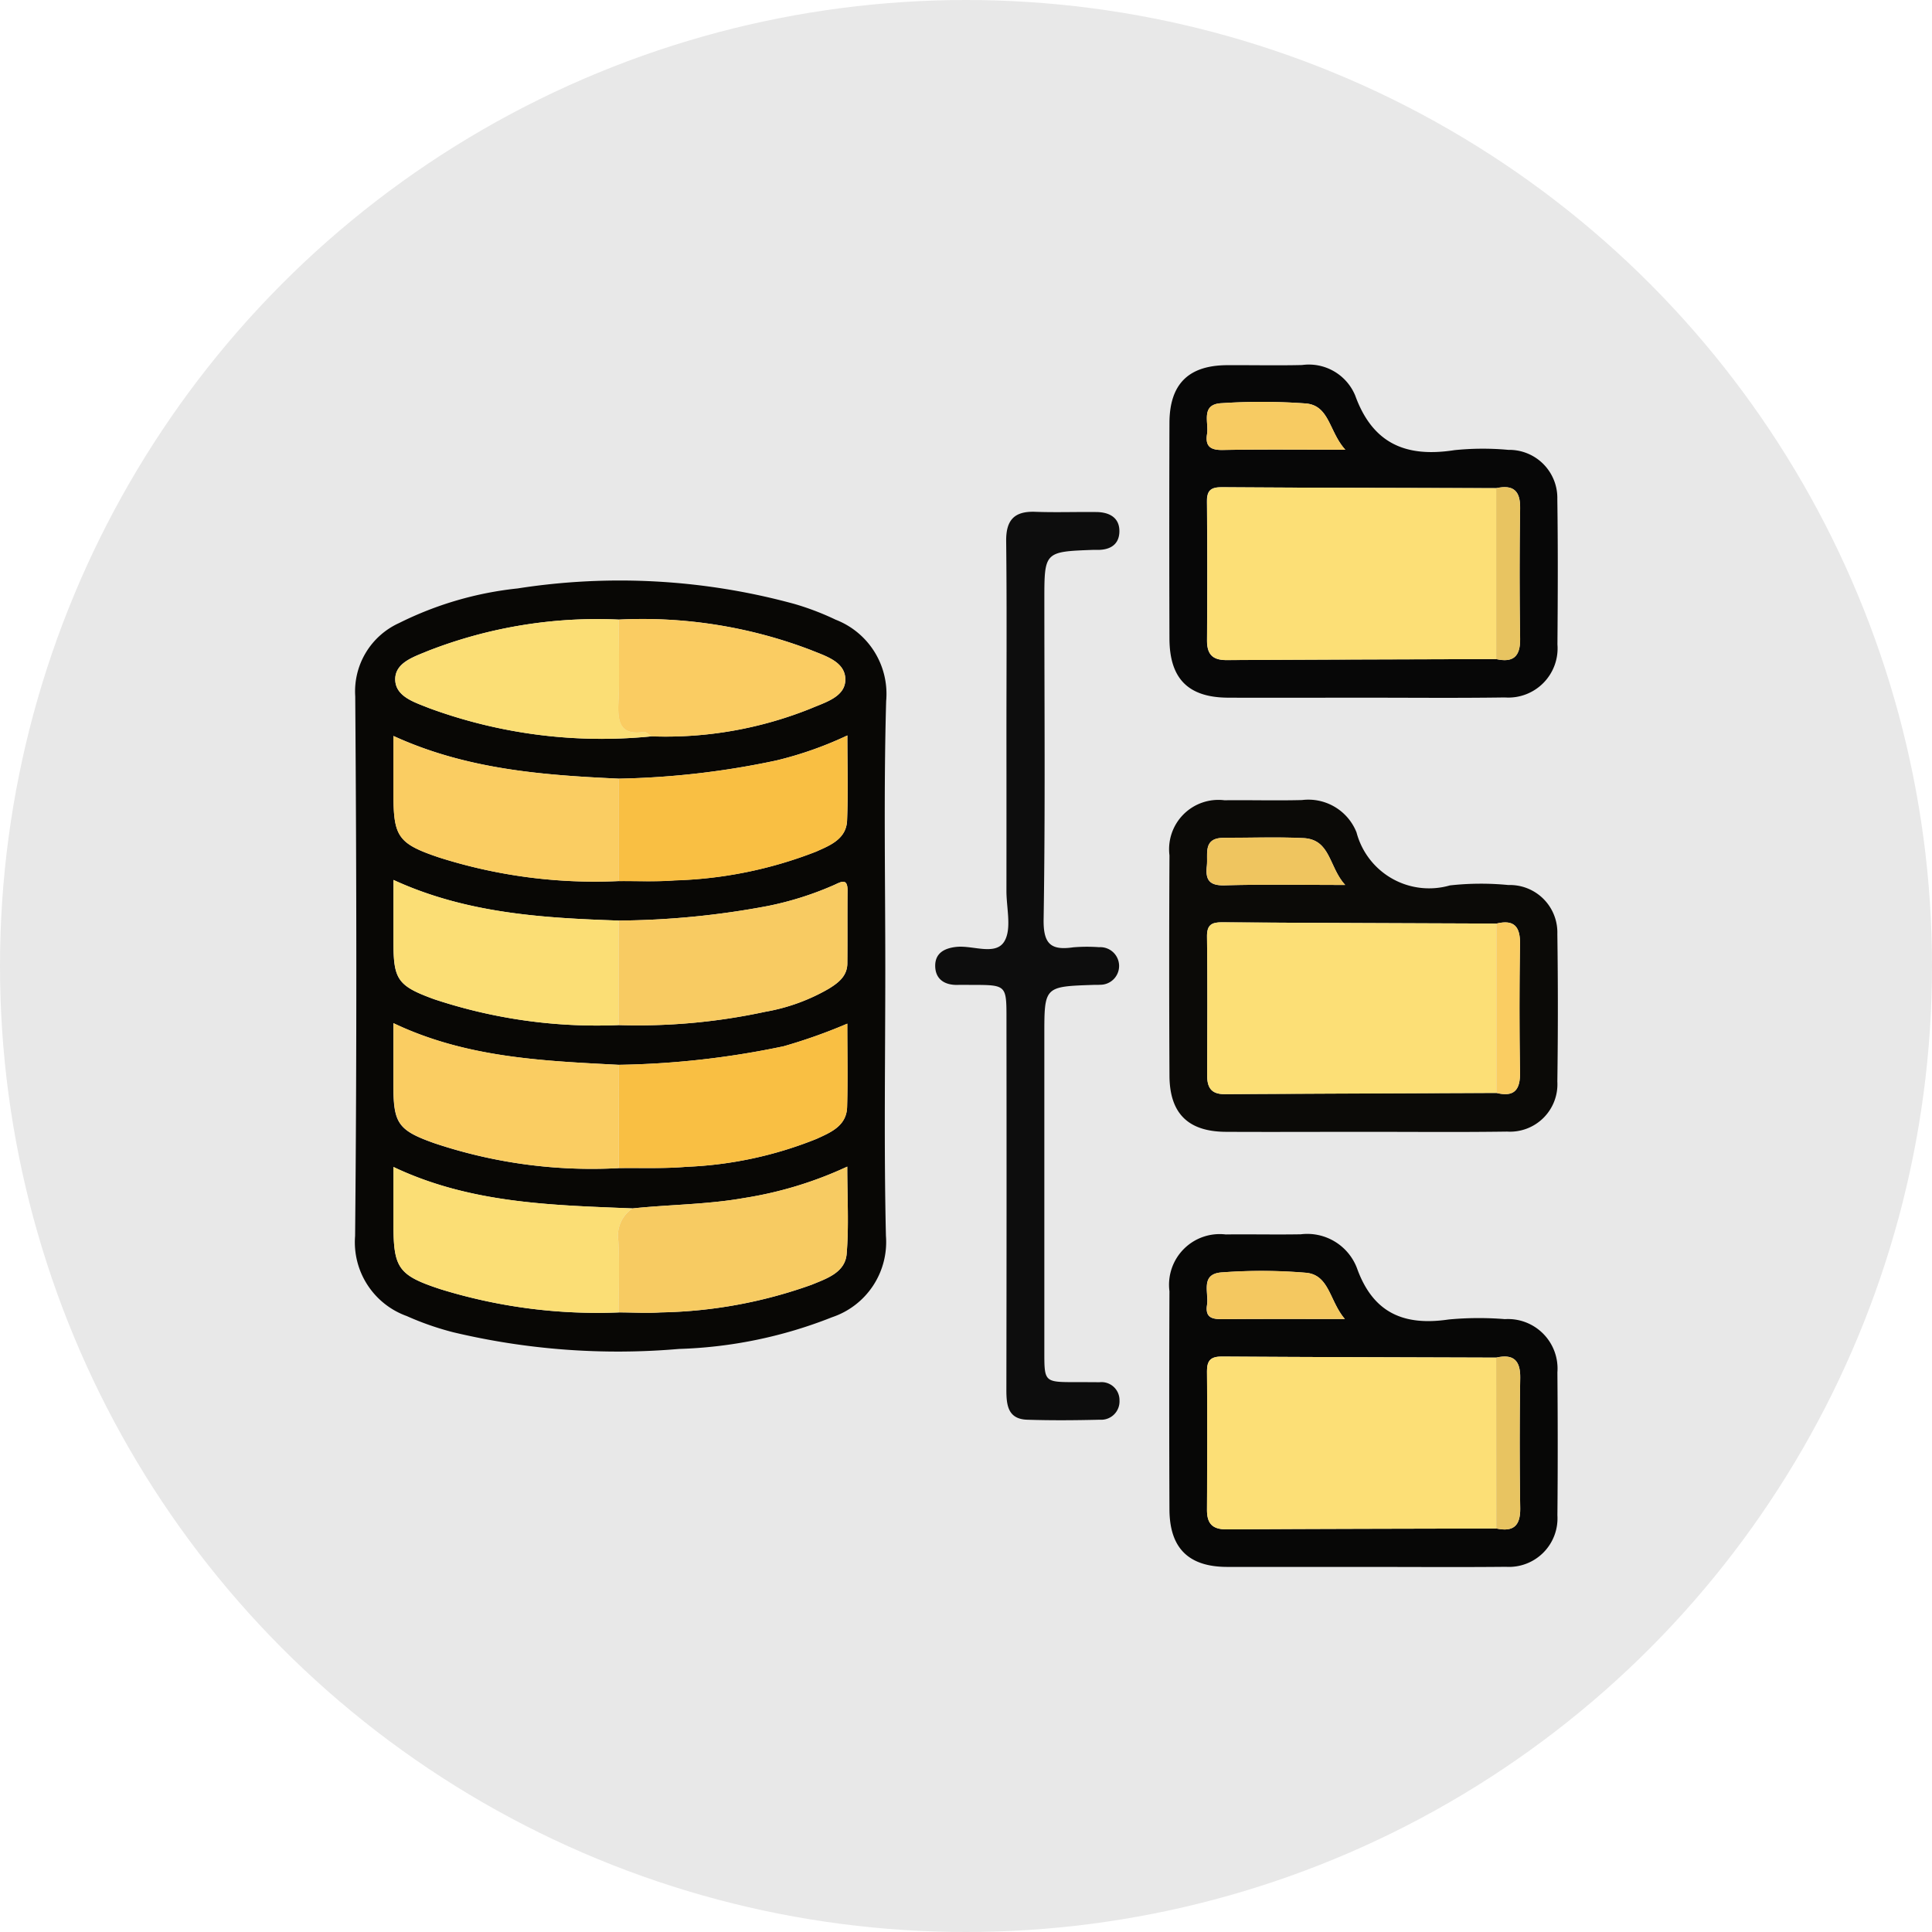 <svg xmlns="http://www.w3.org/2000/svg" width="101" height="101" viewBox="0 0 101 101">
  <g id="Grupo_848438" data-name="Grupo 848438" transform="translate(-750 -4784.717)">
    <circle id="Elipse_7442" data-name="Elipse 7442" cx="50.5" cy="50.5" r="50.5" transform="translate(750 4784.717)" fill="#e8e8e8"/>
    <g id="Grupo_848012" data-name="Grupo 848012" transform="translate(-2214.813 4706.422)">
      <path id="Trazado_589853" data-name="Trazado 589853" d="M3011.094,163.588c0,4.661-.075,9.324.033,13.982a4.144,4.144,0,0,1-2.818,4.255,23.59,23.59,0,0,1-8,1.657,37.2,37.2,0,0,1-11.81-.874,15.211,15.211,0,0,1-2.422-.845,4.1,4.1,0,0,1-2.7-4.188c.091-9.4.077-18.808.007-28.211a3.921,3.921,0,0,1,2.289-3.828,18.078,18.078,0,0,1,6.2-1.811,34.632,34.632,0,0,1,14.457.807,14.121,14.121,0,0,1,2.169.827,4.157,4.157,0,0,1,2.64,4.249C3011.007,154.264,3011.094,158.927,3011.094,163.588Zm-12.216-12.132a20.326,20.326,0,0,0,8.345-1.464c.737-.314,1.759-.6,1.782-1.471.026-.964-1.035-1.26-1.8-1.576a24.674,24.674,0,0,0-10.047-1.592,24.326,24.326,0,0,0-9.953,1.631c-.736.308-1.75.607-1.731,1.511s1.031,1.186,1.772,1.487A26.129,26.129,0,0,0,2998.878,151.456Zm-1.722,2.213c-3.989-.185-7.958-.484-11.773-2.233v3.016c0,2.236.221,2.61,2.375,3.334a26.835,26.835,0,0,0,9.4,1.236c.976-.008,1.957.041,2.927-.036a22.013,22.013,0,0,0,7.383-1.5c.726-.324,1.591-.654,1.63-1.635.057-1.437.015-2.878.015-4.443a19.155,19.155,0,0,1-3.719,1.31A43.158,43.158,0,0,1,2997.156,153.669Zm0,20.359c1.183-.017,2.371.034,3.547-.067a20.334,20.334,0,0,0,6.793-1.459c.729-.332,1.573-.672,1.6-1.665.042-1.413.01-2.829.01-4.36a28.157,28.157,0,0,1-3.33,1.183,44.976,44.976,0,0,1-8.628.97c-3.98-.208-7.968-.368-11.773-2.178,0,1.142,0,2.15,0,3.158,0,2.059.2,2.432,2.155,3.122A25.892,25.892,0,0,0,2997.161,174.029Zm-.007,7.545c.732,0,1.467.046,2.2,0a24.593,24.593,0,0,0,7.893-1.446c.777-.321,1.749-.631,1.831-1.61.122-1.469.032-2.956.032-4.565a20.163,20.163,0,0,1-5.394,1.641c-1.931.343-3.889.339-5.829.544-4.234-.171-8.481-.257-12.5-2.167,0,1.093,0,2.033,0,2.972,0,2.3.233,2.689,2.456,3.417A27.746,27.746,0,0,0,2997.154,181.574Zm0-15.022a31.591,31.591,0,0,0,7.664-.694,10.057,10.057,0,0,0,3.323-1.205c.5-.306.964-.658.972-1.316.015-1.267,0-2.534.011-3.8.008-.671-.312-.489-.687-.314a16.781,16.781,0,0,1-3.493,1.106,43.447,43.447,0,0,1-7.79.76c-4-.134-7.975-.38-11.769-2.124,0,1.169,0,2.189,0,3.21,0,1.988.195,2.32,2.123,3.024A26.955,26.955,0,0,0,2997.153,166.552Z" transform="translate(0 -34.668)" fill="#080705"/>
      <path id="Trazado_589854" data-name="Trazado 589854" d="M3166.777,207.346c-2.369,0-4.739.012-7.107,0-1.972-.012-2.937-.96-2.947-2.935q-.029-5.76,0-11.52a2.578,2.578,0,0,1,2.879-2.878c1.348-.016,2.7.024,4.044-.011a2.708,2.708,0,0,1,2.856,1.692,3.923,3.923,0,0,0,4.88,2.77,14.777,14.777,0,0,1,3.059-.02A2.482,2.482,0,0,1,3177,197q.053,3.86,0,7.72a2.478,2.478,0,0,1-2.627,2.614C3171.843,207.37,3169.31,207.344,3166.777,207.346Zm7.042-10.886c-4.781-.02-9.562-.033-14.342-.067-.559,0-.8.138-.792.748.028,2.412.017,4.824.007,7.236,0,.633.192,1,.907,1q7.11-.045,14.22-.064c.92.226,1.246-.153,1.23-1.073q-.056-3.35,0-6.7C3175.065,196.62,3174.742,196.235,3173.819,196.46Zm-7.91-2.019c-.863-.948-.756-2.382-2.192-2.449-1.378-.064-2.762-.012-4.143-.015-1.131,0-.826.844-.9,1.485-.079.706.129,1.018.922,1C3161.588,194.4,3163.579,194.44,3165.91,194.44Z" transform="translate(-130.773 -69.882)" fill="#0b0a07"/>
      <path id="Trazado_589855" data-name="Trazado 589855" d="M3166.845,299.842c-2.37,0-4.74.006-7.109,0-2.009-.007-3-.984-3.006-3.012q-.023-5.7,0-11.4a2.648,2.648,0,0,1,2.94-2.968c1.307-.016,2.615.015,3.922-.008a2.78,2.78,0,0,1,2.942,1.773c.844,2.356,2.466,3.024,4.795,2.68a16.791,16.791,0,0,1,2.938-.018,2.59,2.59,0,0,1,2.744,2.78c.02,2.492.024,4.985,0,7.477a2.538,2.538,0,0,1-2.689,2.691C3171.831,299.861,3169.338,299.842,3166.845,299.842Zm6.966-10.941c-4.78-.016-9.559-.025-14.339-.056-.584,0-.784.2-.779.784.022,2.411.017,4.822,0,7.233,0,.717.284,1.023,1.026,1.018,4.7-.03,9.4-.034,14.1-.047.886.19,1.265-.135,1.249-1.072q-.056-3.4,0-6.8C3175.08,289.032,3174.7,288.7,3173.811,288.9Zm-7.911-2.018c-.8-.938-.806-2.278-2-2.413a27.734,27.734,0,0,0-4.4-.025c-1.188.056-.707,1.05-.808,1.7-.116.742.364.751.9.747C3161.593,286.874,3163.589,286.883,3165.9,286.883Z" transform="translate(-130.781 -139.633)" fill="#070706"/>
      <path id="Trazado_589856" data-name="Trazado 589856" d="M3166.788,114.768c-2.329,0-4.659.01-6.988,0-2.083-.011-3.06-.99-3.066-3.092q-.018-5.639,0-11.279c.008-2.029,1-3,3.007-3.011,1.308-.007,2.616.023,3.923-.008a2.621,2.621,0,0,1,2.783,1.6c.923,2.544,2.688,3.24,5.191,2.849a14.607,14.607,0,0,1,2.815-.014,2.514,2.514,0,0,1,2.558,2.573c.036,2.533.026,5.067.006,7.6a2.574,2.574,0,0,1-2.752,2.77C3171.773,114.793,3169.28,114.767,3166.788,114.768Zm7.034-10.953c-4.784-.013-9.567-.017-14.351-.05-.585,0-.786.173-.78.763.025,2.413.022,4.826.005,7.238-.005.72.277,1.04,1.016,1.036,4.7-.028,9.4-.037,14.1-.053.891.2,1.268-.136,1.253-1.069q-.051-3.4,0-6.8C3175.087,103.948,3174.709,103.622,3173.822,103.815Zm-7.893-2.009c-.854-.938-.821-2.306-2.06-2.418a31.749,31.749,0,0,0-4.409-.015c-1.112.055-.661,1-.761,1.615-.1.643.179.842.821.831C3161.555,101.783,3163.591,101.805,3165.929,101.805Z" transform="translate(-130.785)" fill="#070707"/>
      <path id="Trazado_589857" data-name="Trazado 589857" d="M3110.614,140.352c0-3.394.025-6.789-.014-10.182-.013-1.107.421-1.579,1.521-1.539,1.062.039,2.126,0,3.19.012.705.006,1.244.309,1.206,1.069-.035.694-.568.935-1.223.908-.041,0-.082,0-.123,0-2.575.094-2.575.094-2.575,2.627,0,5.562.051,11.124-.038,16.684-.021,1.3.382,1.638,1.552,1.467a8.754,8.754,0,0,1,1.348-.006.983.983,0,1,1,.064,1.964c-.122.009-.245,0-.368.007-2.559.086-2.559.086-2.559,2.618q0,8.281,0,16.562c0,1.586,0,1.586,1.652,1.587.409,0,.818,0,1.227.005a.94.94,0,0,1,1.05.959.958.958,0,0,1-1.027,1c-1.267.031-2.536.042-3.8,0-1.011-.034-1.087-.768-1.086-1.572q.016-9.385.005-18.771v-.613c0-1.772,0-1.772-1.809-1.775-.245,0-.491-.007-.736,0-.672.019-1.159-.283-1.18-.958s.441-.961,1.116-1.03c.858-.087,2.033.469,2.494-.281.4-.657.111-1.747.113-2.646Q3110.618,144.4,3110.614,140.352Z" transform="translate(-93.187 -23.58)" fill="#0d0d0d"/>
      <path id="Trazado_589858" data-name="Trazado 589858" d="M3039.491,209.438a43.446,43.446,0,0,0,7.79-.76,16.787,16.787,0,0,0,3.493-1.106c.375-.175.695-.357.686.314-.015,1.266,0,2.533-.011,3.8-.008.657-.476,1.01-.972,1.316a10.052,10.052,0,0,1-3.323,1.205,31.592,31.592,0,0,1-7.664.694Q3039.491,212.17,3039.491,209.438Z" transform="translate(-42.338 -83.018)" fill="#f8cb62"/>
      <path id="Trazado_589859" data-name="Trazado 589859" d="M3040.172,270.236c1.94-.205,3.9-.2,5.829-.544a20.16,20.16,0,0,0,5.394-1.641c0,1.608.09,3.1-.032,4.565-.081.979-1.053,1.289-1.831,1.61a24.592,24.592,0,0,1-7.893,1.446c-.729.049-1.464,0-2.2,0,0-1.246.049-2.495-.012-3.738A1.706,1.706,0,0,1,3040.172,270.236Z" transform="translate(-42.289 -128.769)" fill="#f7cb62"/>
      <path id="Trazado_589860" data-name="Trazado 589860" d="M3039.5,239.769a44.975,44.975,0,0,0,8.628-.97,28.16,28.16,0,0,0,3.33-1.183c0,1.531.031,2.946-.011,4.36-.03.993-.874,1.333-1.6,1.665a20.335,20.335,0,0,1-6.793,1.459c-1.175.1-2.364.05-3.546.067Q3039.507,242.469,3039.5,239.769Z" transform="translate(-42.348 -105.808)" fill="#f9bf43"/>
      <path id="Trazado_589861" data-name="Trazado 589861" d="M3039.5,178.521a43.167,43.167,0,0,0,8.236-.947,19.152,19.152,0,0,0,3.719-1.31c0,1.564.042,3.006-.015,4.443-.039.981-.9,1.311-1.631,1.635a22.011,22.011,0,0,1-7.382,1.5c-.971.076-1.951.027-2.927.036Q3039.5,181.2,3039.5,178.521Z" transform="translate(-42.347 -59.519)" fill="#f9bf43"/>
      <path id="Trazado_589862" data-name="Trazado 589862" d="M3004.058,270.294a1.7,1.7,0,0,0-.741,1.7c.061,1.243.014,2.492.012,3.738a27.744,27.744,0,0,1-9.314-1.216c-2.223-.728-2.456-1.12-2.457-3.417v-2.972C2995.577,270.037,2999.824,270.122,3004.058,270.294Z" transform="translate(-6.175 -128.827)" fill="#fbde75"/>
      <path id="Trazado_589863" data-name="Trazado 589863" d="M3003.329,209.144q0,2.732,0,5.464a26.956,26.956,0,0,1-9.646-1.354c-1.928-.7-2.122-1.036-2.123-3.024,0-1.02,0-2.04,0-3.21C2995.354,208.764,2999.332,209.01,3003.329,209.144Z" transform="translate(-6.175 -82.724)" fill="#fbde75"/>
      <path id="Trazado_589864" data-name="Trazado 589864" d="M3003.329,239.689q0,2.7.005,5.4a25.892,25.892,0,0,1-9.623-1.3c-1.953-.691-2.155-1.063-2.155-3.122,0-1.008,0-2.017,0-3.158C2995.361,239.321,2999.35,239.481,3003.329,239.689Z" transform="translate(-6.173 -105.728)" fill="#facd62"/>
      <path id="Trazado_589865" data-name="Trazado 589865" d="M3003.33,178.595v5.354a26.834,26.834,0,0,1-9.4-1.236c-2.154-.725-2.375-1.1-2.376-3.334v-3.016C2995.372,178.111,2999.34,178.41,3003.33,178.595Z" transform="translate(-6.173 -59.593)" fill="#facd62"/>
      <path id="Trazado_589866" data-name="Trazado 589866" d="M3039.443,151.561a24.673,24.673,0,0,1,10.047,1.592c.768.315,1.83.612,1.8,1.576-.023.874-1.046,1.157-1.782,1.471a20.325,20.325,0,0,1-8.346,1.464c-.134-.081-.281-.247-.4-.229-1.235.186-1.377-.5-1.335-1.5C3039.492,154.478,3039.445,153.018,3039.443,151.561Z" transform="translate(-42.288 -40.874)" fill="#facc62"/>
      <path id="Trazado_589867" data-name="Trazado 589867" d="M3003.6,151.573c0,1.458.049,2.917-.012,4.373-.041,1,.1,1.686,1.335,1.5.119-.018.266.149.4.229a26.128,26.128,0,0,1-11.635-1.473c-.741-.3-1.753-.6-1.772-1.487s1-1.2,1.731-1.511A24.325,24.325,0,0,1,3003.6,151.573Z" transform="translate(-6.441 -40.887)" fill="#fbde75"/>
      <path id="Trazado_589868" data-name="Trazado 589868" d="M3179.9,224.958q-7.11.029-14.22.064c-.715,0-.91-.366-.907-1,.01-2.412.021-4.824-.007-7.236-.007-.61.232-.752.791-.748,4.781.035,9.562.048,14.343.067Q3179.9,220.532,3179.9,224.958Z" transform="translate(-136.853 -89.528)" fill="#fcdf76"/>
      <path id="Trazado_589869" data-name="Trazado 589869" d="M3171.917,200.464c-2.33,0-4.321-.036-6.31.017-.793.021-1-.291-.922-1,.072-.64-.234-1.487.9-1.485,1.381,0,2.764-.049,4.143.015C3171.161,198.082,3171.054,199.517,3171.917,200.464Z" transform="translate(-136.78 -75.905)" fill="#efc55f"/>
      <path id="Trazado_589870" data-name="Trazado 589870" d="M3226.4,224.972q0-4.426,0-8.852c.923-.225,1.245.16,1.23,1.077q-.055,3.35,0,6.7C3227.647,224.82,3227.321,225.2,3226.4,224.972Z" transform="translate(-183.354 -89.542)" fill="#facd62"/>
      <path id="Trazado_589871" data-name="Trazado 589871" d="M3179.888,317.48c-4.7.013-9.4.016-14.1.047-.741,0-1.03-.3-1.026-1.018.013-2.411.018-4.822,0-7.233-.005-.579.2-.787.779-.784,4.78.031,9.56.04,14.339.056Q3179.884,313.014,3179.888,317.48Z" transform="translate(-136.851 -159.28)" fill="#fcdf76"/>
      <path id="Trazado_589872" data-name="Trazado 589872" d="M3171.919,292.777c-2.312,0-4.308-.009-6.3.006-.539,0-1.019-.005-.9-.747.1-.647-.38-1.641.808-1.7a27.734,27.734,0,0,1,4.4.025C3171.113,290.5,3171.117,291.84,3171.919,292.777Z" transform="translate(-136.8 -145.528)" fill="#f4c860"/>
      <path id="Trazado_589873" data-name="Trazado 589873" d="M3226.342,317.478q0-4.466-.007-8.932c.891-.2,1.269.131,1.254,1.065q-.05,3.4,0,6.8C3227.606,317.343,3227.229,317.668,3226.342,317.478Z" transform="translate(-183.305 -159.278)" fill="#e8c461"/>
      <path id="Trazado_589874" data-name="Trazado 589874" d="M3179.863,132.386c-4.7.015-9.4.024-14.1.053-.739,0-1.021-.316-1.016-1.036.017-2.413.02-4.826,0-7.238-.006-.59.194-.767.78-.763,4.783.033,9.567.037,14.351.05Q3179.865,127.918,3179.863,132.386Z" transform="translate(-136.831 -19.636)" fill="#fcdf76"/>
      <path id="Trazado_589875" data-name="Trazado 589875" d="M3171.937,107.731c-2.338,0-4.374-.023-6.409.013-.642.011-.925-.189-.821-.831.1-.613-.351-1.56.76-1.615a31.751,31.751,0,0,1,4.409.015C3171.116,105.424,3171.082,106.792,3171.937,107.731Z" transform="translate(-136.793 -5.926)" fill="#f7cb62"/>
      <path id="Trazado_589876" data-name="Trazado 589876" d="M3226.34,132.376q0-4.468,0-8.935c.888-.193,1.265.134,1.25,1.07q-.055,3.4,0,6.8C3227.607,132.24,3227.231,132.574,3226.34,132.376Z" transform="translate(-183.308 -19.626)" fill="#e8c461"/>
    </g>
  </g>
</svg>
